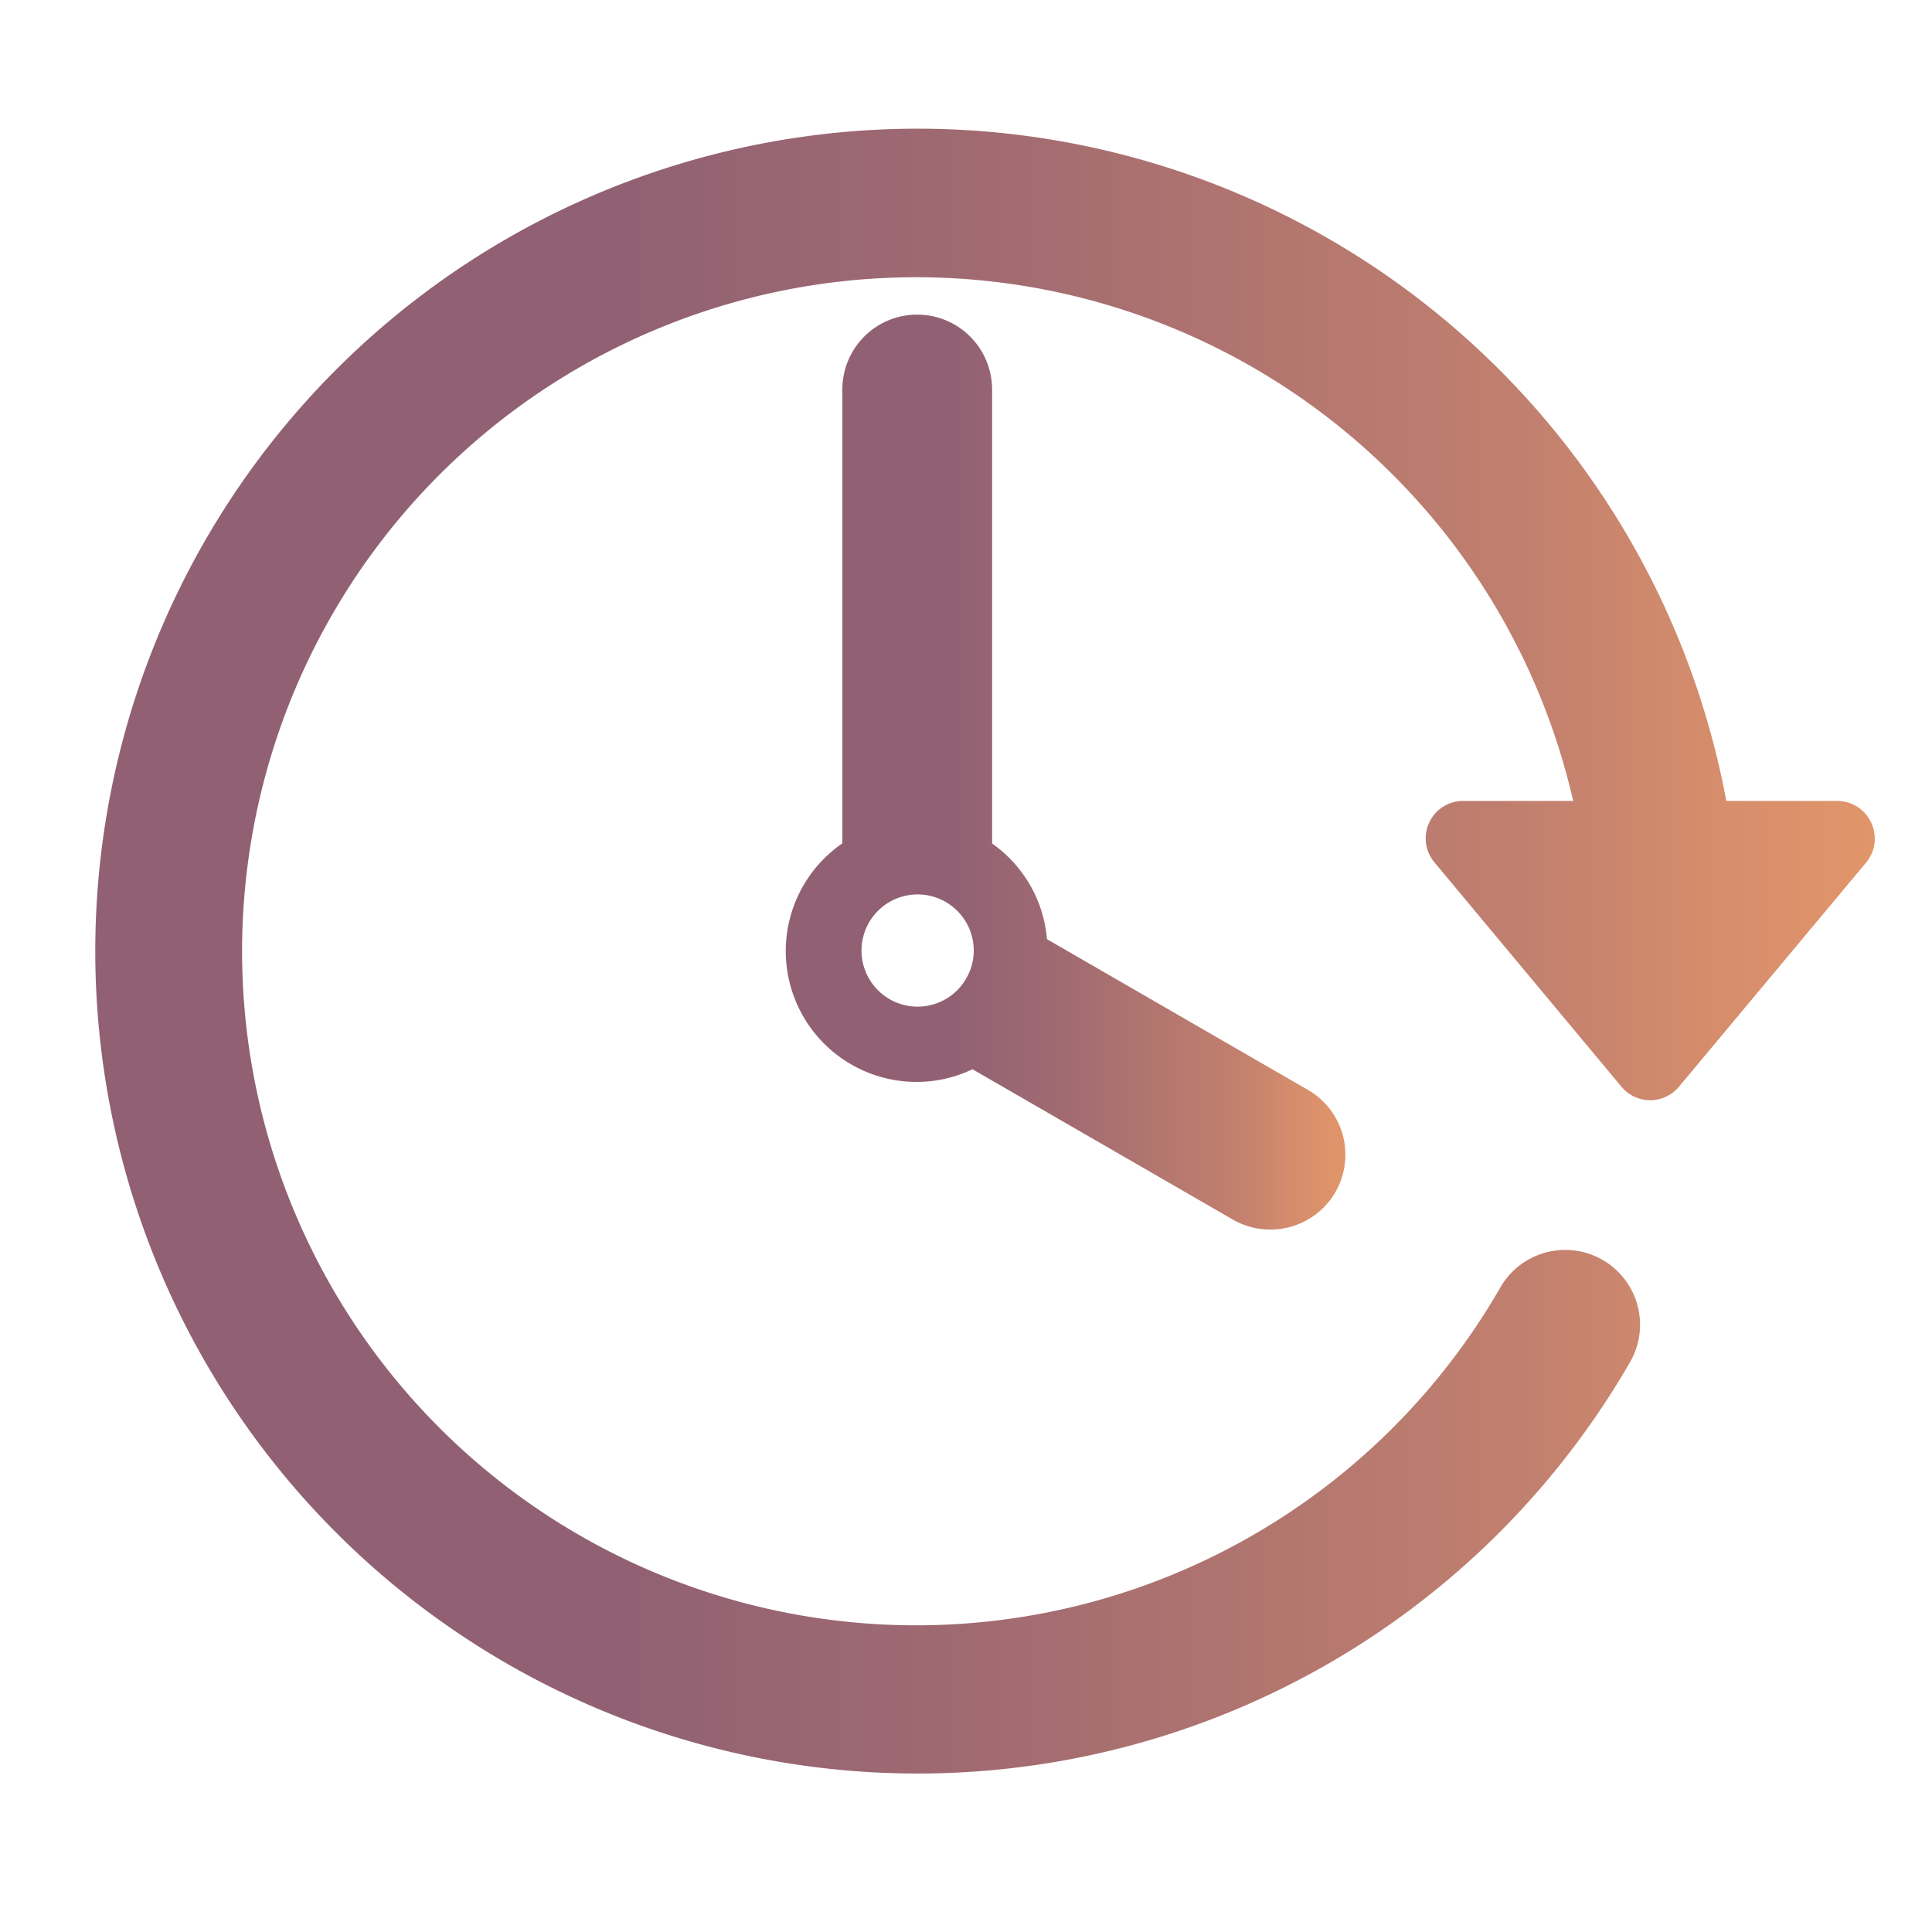 <svg id="Capa_1" data-name="Capa 1" xmlns="http://www.w3.org/2000/svg" xmlns:xlink="http://www.w3.org/1999/xlink" viewBox="0 0 250 250"><defs><style>.cls-1{fill:url(#Degradado_sin_nombre_194);}.cls-2{fill:url(#Degradado_sin_nombre_194-2);}</style><linearGradient id="Degradado_sin_nombre_194" x1="12.19" y1="123" x2="242.58" y2="123" gradientUnits="userSpaceOnUse"><stop offset="0.3" stop-color="#916173"/><stop offset="0.49" stop-color="#a06a71"/><stop offset="0.81" stop-color="#c2806e"/><stop offset="0.92" stop-color="#d78e6b"/><stop offset="1" stop-color="#e1956a"/></linearGradient><linearGradient id="Degradado_sin_nombre_194-2" x1="101.74" y1="99.88" x2="174.04" y2="99.88" xlink:href="#Degradado_sin_nombre_194"/></defs><title>icono</title><path class="cls-1" d="M242.12,106.43a4.84,4.84,0,0,0-4.39-2.79H223.38a106.42,106.42,0,1,0-12.46,72.63,9.68,9.68,0,0,0-16.76-9.7,87.22,87.22,0,1,1,9.41-62.93H189.34a4.84,4.84,0,0,0-3.73,7.94l24.21,29.05a4.84,4.84,0,0,0,7.43,0l24.21-29A4.84,4.84,0,0,0,242.12,106.43Z"/><path class="cls-2" d="M118.69,40.71A9.68,9.68,0,0,0,109,50.39v58.74A16.93,16.93,0,0,0,118.69,140a16.67,16.67,0,0,0,7.15-1.64l33.67,19.44a9.56,9.56,0,0,0,4.84,1.3A9.68,9.68,0,0,0,169.19,141l-33.71-19.47a16.86,16.86,0,0,0-7.1-12.38V50.39A9.7,9.7,0,0,0,118.69,40.71Zm0,89.55A7.26,7.26,0,1,1,126,123,7.27,7.27,0,0,1,118.69,130.26Z"/></svg>
